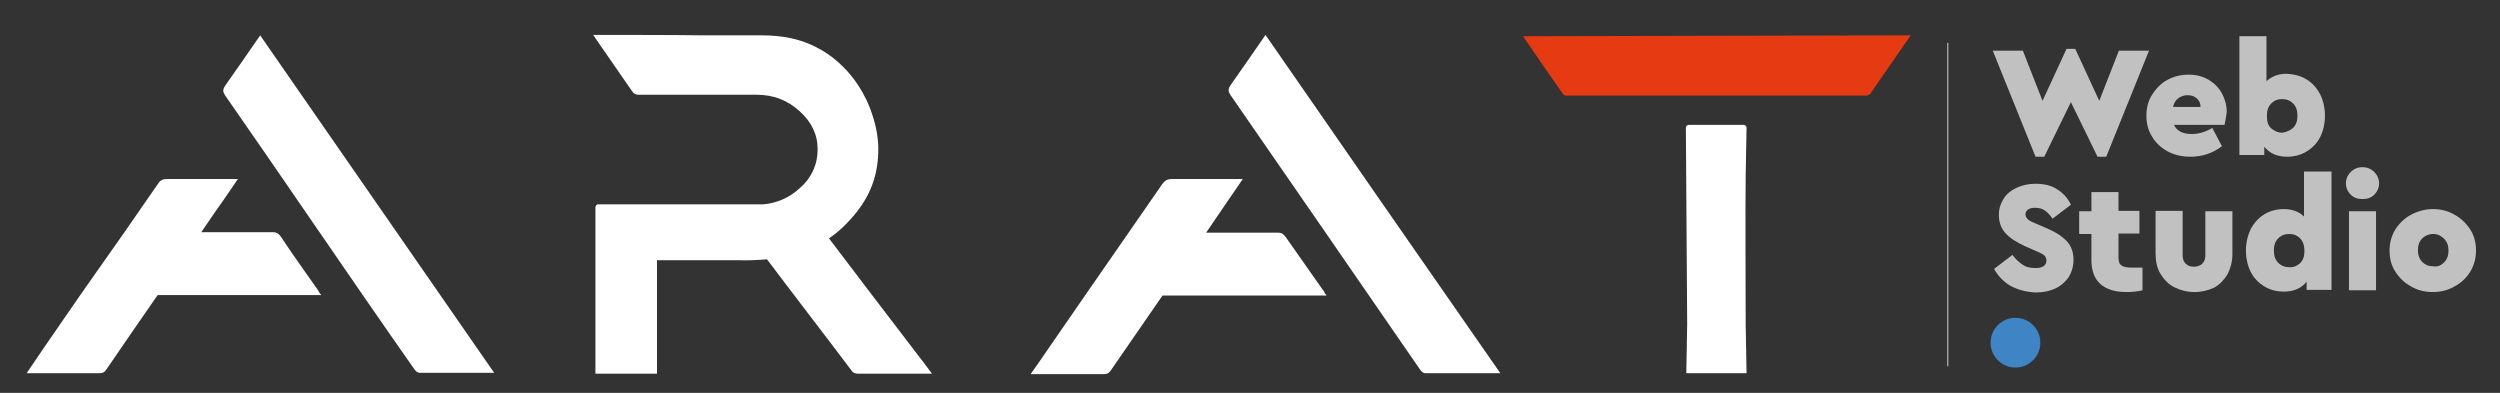 <?xml version="1.0" encoding="utf-8"?>
<!-- Generator: Adobe Illustrator 25.2.1, SVG Export Plug-In . SVG Version: 6.00 Build 0)  -->
<svg version="1.1" id="Слой_1" xmlns="http://www.w3.org/2000/svg" xmlns:xlink="http://www.w3.org/1999/xlink" x="0px" y="0px"
	 viewBox="0 0 572.7 90" style="enable-background:new 0 0 572.7 90;" xml:space="preserve">
<rect x="0" y="0" width="572.7" height="90" fill="#333333" stroke="none"/>
<style type="text/css">
	.st0{fill:#FFFFFF;}
	.st1{fill:#C2C1C1;}
	.st2{fill:#3F84C5;}
	.st3{fill:none;stroke:#C2C1C1;stroke-width:0.25;stroke-miterlimit:10;}
	.st4{fill:#E63A12;}
</style>
<g>
	<g>
		<path class="st0" d="M59.6,8.1c-2.7,3.9-5.3,7.7-8,11.5c-0.6,0.9-0.6,1.4,0,2.3c6.6,9.5,13.1,18.9,19.6,28.4
			C79.1,61.8,87,73.3,95,84.7c0.2,0.3,0.7,0.7,1.1,0.7c5.6,0,11.2,0,17.1,0C95.3,59.6,77.5,33.9,59.6,8.1z"/>
		<path class="st0" d="M72.8,66.4c-2.8-4-5.7-8-8.4-12.1c-0.1-0.1-0.4-0.6-0.9-0.9c-0.4-0.2-0.8-0.2-0.9-0.2c-0.8,0-7.4,0-16.5,0
			c1.6-2.3,3.1-4.6,4.7-6.8c1.2-1.7,2.4-3.5,3.7-5.4c-0.6,0-1,0-1.4,0c-4.9,0-9.8,0-14.8,0c-1,0-1.6,0.3-2.1,1.1
			c-2.6,3.8-5.3,7.6-7.9,11.4c-3.2,4.5-6.3,9-9.5,13.5c-2.9,4.2-5.8,8.4-8.7,12.6c-1.3,1.9-2.6,3.8-4,5.9c0.5,0,0.8,0,1.2,0
			c5.2,0,10.4,0,15.5,0c0.8,0,1.2-0.3,1.6-0.9c3.8-5.6,7.7-11.2,11.5-16.7c0.1-0.1,0.2-0.2,0.2-0.3c6.8,0,13.6,0,20.4,0
			c5.7,0,11.4,0,17.1,0c-0.1-0.1-0.2-0.3-0.4-0.5C73,66.7,72.8,66.4,72.8,66.4z"/>
	</g>
	<path class="st0" d="M209.4,80.2c-6.5-8.5-13-17-19.5-25.6c2.4-1.6,4.5-3.7,6.4-6.1c3.4-4.3,4.9-9,4.9-14.3c0-0.7,0-3.8-1.3-7.7
		c-1.8-5.7-4.9-9.2-5.8-10.2c-2.8-3.1-5.6-4.7-6.4-5.1C182,8,176.4,8.1,173.5,8.1c-2.7,0-5.8,0-9.1,0l0,0c-1,0-2.1,0-3.1,0
		C154.1,8,145.5,8,135.9,8c0.3,0.4,0.4,0.6,0.6,0.9c2.8,4,5.5,8,8.3,12c0.2,0.3,0.4,0.5,0.6,0.6c0.4,0.2,0.8,0.2,0.9,0.2
		c0.8,0,11.8,0,27,0c3.8,0,7,1.2,9.8,3.7s4.2,5.4,4.2,8.8c0,3.5-1.4,6.6-4.2,9c-2.3,2.1-5.1,3.3-8.1,3.6h-13h-1.2l0,0h-14.4h-0.9
		l0,0c-2.8,0-5.6,0-8.4,0c-0.4,0-0.7,0.3-0.7,0.7v36.9v1.2h2.2h9.7h2.2v-1.2c0-8.3,0-16.5,0-24.8c6.2,0,12.3,0,18.5,0
		c2,0.1,4.2,0,6.7-0.2c6.4,8.5,12.9,16.9,19.3,25.4c0.4,0.6,0.8,0.8,1.6,0.8c5.2,0,10.5,0,15.7,0c0.3,0,0.6,0,1.2,0
		C212.1,83.7,210.8,82,209.4,80.2z"/>
	<path class="st0" d="M386.5,74.3c-0.1,3.7-0.1,7.5-0.2,11.2c0.2,0,0.4,0,0.6,0l0,0c2.1,0,4.2,0,6.3,0c2.1,0,4.2,0,6.3,0l0,0
		c0.2,0,0.4,0,0.6,0c-0.1-3.7-0.1-7.5-0.2-11.2c0,0-0.1-30.2,0-34l0.2-11c0-0.4-0.3-0.7-0.7-0.7h-12.5c-0.4,0-0.7,0.3-0.7,0.7
		L386.5,74.3z"/>
	<g>
		<path class="st0" d="M289.9,8c-2.7,3.9-5.3,7.7-8,11.5c-0.6,0.9-0.6,1.4,0,2.3c6.6,9.5,13.1,19,19.7,28.5
			c7.9,11.5,15.9,23,23.8,34.5c0.2,0.3,0.7,0.7,1.1,0.7c5.6,0,11.3,0,17.2,0C325.7,59.6,307.8,33.9,289.9,8z"/>
		<path class="st0" d="M303.1,66.5c-2.8-4-5.7-8.1-8.5-12.1c-0.1-0.1-0.4-0.6-0.9-0.9c-0.4-0.2-0.8-0.2-0.9-0.2c-0.8,0-7.4,0-16.5,0
			c1.6-2.3,3.1-4.6,4.7-6.9c1.2-1.7,2.4-3.5,3.7-5.4c-0.6,0-1,0-1.4,0c-4.9,0-9.9,0-14.8,0c-1,0-1.6,0.3-2.2,1.1
			c-2.6,3.8-5.3,7.6-7.9,11.4c-3.2,4.6-6.3,9.1-9.5,13.7c-2.9,4.2-5.8,8.4-8.7,12.6c-1.3,1.9-2.6,3.8-4.1,5.9c0.5,0,0.8,0,1.2,0
			c5.2,0,10.4,0,15.6,0c0.8,0,1.2-0.3,1.6-0.9c3.9-5.6,7.7-11.2,11.6-16.8c0.1-0.1,0.2-0.2,0.2-0.3c6.8,0,13.6,0,20.5,0
			c5.7,0,11.4,0,17.1,0c-0.1-0.1-0.2-0.3-0.4-0.5C303.3,66.7,303.2,66.5,303.1,66.5z"/>
	</g>
	<g>
		<path class="st1" d="M492.3,11.6l-9.8,24.3h-2l-6.1-12.5l-6.1,12.5h-2l-9.8-24.3h6.9l4.5,11.5l5.5-11.9h2l5.5,11.9l4.5-11.5
			C485.4,11.6,492.3,11.6,492.3,11.6z"/>
		<path class="st1" d="M509.6,28.6H498c0.7,1.4,2,2.1,4.1,2.1c1.6,0,3.2-0.5,4.7-1.4l2.2,4.2c-2.1,1.6-4.5,2.4-7.2,2.4
			c-2,0-3.7-0.4-5.2-1.2s-2.8-2-3.6-3.4c-0.9-1.4-1.3-3-1.3-4.8c0-1.8,0.4-3.4,1.3-4.8s2-2.6,3.5-3.4s3.1-1.2,4.9-1.2
			c1.7,0,3.3,0.4,4.6,1.2c1.3,0.8,2.3,1.8,3,3.1c0.7,1.3,1.1,2.7,1.1,4.3C510,26.6,509.8,27.6,509.6,28.6z M499,22.5
			c-0.6,0.5-1,1.1-1.2,2h6.3c0-0.8-0.3-1.5-0.9-2s-1.3-0.7-2.1-0.7C500.3,21.8,499.6,22.1,499,22.5z"/>
		<path class="st1" d="M528.4,18.2c1.3,0.8,2.3,1.9,3.1,3.4c0.7,1.4,1.1,3.1,1.1,4.9s-0.4,3.5-1.1,4.9c-0.7,1.4-1.8,2.5-3.1,3.3
			s-2.8,1.2-4.5,1.2c-2.3,0-4-0.8-5.2-2.3v1.9H513V8.3h6.2v10.3c1.2-1.1,2.7-1.7,4.6-1.7C525.6,17,527.1,17.4,528.4,18.2z
			 M525.3,29.3c0.7-0.7,1-1.6,1-2.8c0-1.2-0.3-2.1-1-2.8c-0.7-0.7-1.5-1-2.5-1s-1.8,0.3-2.5,1s-1,1.6-1,2.9s0.3,2.2,1,2.8
			s1.5,1,2.5,1C523.7,30.3,524.6,29.9,525.3,29.3z"/>
		<path class="st1" d="M460.6,65.5c-1.7-1-2.9-2.3-3.8-3.9l4.2-3.2c0.7,0.9,1.5,1.7,2.3,2.2c0.8,0.6,1.8,0.8,3,0.8
			c1.6,0,2.5-0.6,2.5-1.7c0-0.5-0.2-0.9-0.5-1.2s-1-0.6-1.9-1l-2.5-1.1c-2-0.9-3.5-1.9-4.5-3s-1.5-2.5-1.5-4.2
			c0-1.4,0.4-2.6,1.1-3.7s1.7-1.9,3-2.5s2.7-0.9,4.3-0.9c2,0,3.7,0.4,5,1.3c1.4,0.9,2.4,2,3.1,3.5l-4.2,3.2
			c-0.6-0.9-1.2-1.5-1.8-1.9c-0.6-0.4-1.3-0.6-2.2-0.6c-0.7,0-1.2,0.1-1.6,0.4c-0.4,0.3-0.6,0.6-0.6,1.1c0,0.4,0.2,0.8,0.5,1.1
			s0.8,0.6,1.6,0.9l2.8,1.2c2.1,0.9,3.6,1.9,4.6,3s1.5,2.5,1.5,4.2c0,1.5-0.4,2.8-1.1,4c-0.8,1.1-1.8,2-3.1,2.6
			c-1.3,0.6-2.8,0.9-4.5,0.9C464.2,66.9,462.3,66.4,460.6,65.5z"/>
		<path class="st1" d="M490.8,61.3v5.2c-1.2,0.3-2.4,0.4-3.7,0.4c-2.6,0-4.5-0.6-5.9-1.8c-1.4-1.2-2.1-3.1-2.1-5.5v-6h-2.8v-5.2h2.8
			V44h6.2v4.3h4.8v5.2h-4.8V59c0,0.9,0.2,1.5,0.7,1.8c0.5,0.4,1.3,0.5,2.4,0.5H490.8z"/>
		<path class="st1" d="M502.7,66.9c-1.7,0-3.2-0.4-4.6-1.1s-2.4-1.8-3.2-3.1c-0.8-1.3-1.1-2.9-1.1-4.7v-9.7h6.2v10.2
			c0,0.8,0.2,1.4,0.7,1.9s1.1,0.7,1.9,0.7c0.7,0,1.4-0.2,1.9-0.7s0.7-1.1,0.7-1.9V48.4h6.2v9.7c0,1.8-0.4,3.3-1.1,4.7
			c-0.8,1.3-1.8,2.4-3.1,3.1C505.9,66.5,504.4,66.9,502.7,66.9z"/>
		<path class="st1" d="M534.1,39.3v27.1h-5.7v-1.9c-1.1,1.5-2.9,2.3-5.2,2.3c-1.7,0-3.2-0.4-4.5-1.2c-1.3-0.8-2.4-1.9-3.1-3.3
			c-0.7-1.4-1.1-3.1-1.1-4.9c0-1.8,0.4-3.5,1.1-4.9c0.7-1.4,1.8-2.6,3.1-3.4c1.3-0.8,2.8-1.2,4.5-1.2c1.9,0,3.5,0.6,4.6,1.7V39.3
			H534.1z M526.9,60.3c0.7-0.7,1-1.6,1-2.8s-0.3-2.2-1-2.9s-1.5-1-2.5-1s-1.8,0.3-2.5,1s-1,1.6-1,2.8s0.3,2.1,1,2.8s1.5,1,2.5,1
			C525.4,61.3,526.2,60.9,526.9,60.3z"/>
		<path class="st1" d="M541.2,45.6c-1.1,0-2-0.3-2.7-1s-1.1-1.6-1.1-2.6s0.4-1.9,1.1-2.6c0.7-0.7,1.6-1.1,2.7-1.1s2,0.4,2.7,1.1
			c0.7,0.7,1.1,1.6,1.1,2.6s-0.4,1.9-1.1,2.6C543.2,45.3,542.3,45.6,541.2,45.6z M538.1,48.4h6.2v18.1h-6.2V48.4z"/>
		<path class="st1" d="M557.3,66.9c-1.8,0-3.5-0.4-5-1.3c-1.5-0.8-2.7-2-3.6-3.4s-1.3-3-1.3-4.8c0-1.7,0.4-3.3,1.3-4.8
			c0.9-1.4,2.1-2.6,3.6-3.4c1.5-0.8,3.2-1.3,5-1.3s3.5,0.4,5,1.3c1.5,0.8,2.7,2,3.6,3.4c0.9,1.4,1.3,3,1.3,4.8
			c0,1.7-0.4,3.3-1.3,4.8s-2.1,2.6-3.6,3.4C560.8,66.5,559.1,66.9,557.3,66.9z M559.9,60.1c0.7-0.7,1-1.6,1-2.7c0-1.1-0.3-2-1-2.7
			s-1.5-1.1-2.5-1.1s-1.9,0.4-2.5,1c-0.7,0.7-1,1.6-1,2.7c0,1.1,0.3,2,1,2.7s1.5,1,2.5,1C558.4,61.2,559.2,60.8,559.9,60.1z"/>
	</g>
	<circle class="st2" cx="461.7" cy="78.5" r="5.7"/>
	<line class="st3" x1="446.2" y1="9.8" x2="446.2" y2="83.9"/>
	<path class="st4" d="M348.9,8.3C348.8,8.3,348.8,8.2,348.9,8.3C348.8,8.2,348.8,8.3,348.9,8.3c3.1,4.6,6.1,8.9,9.2,13.3
		c0.1,0.1,0.3,0.2,0.5,0.3c9.8,0,19.5,0,29.3,0c3.8,0,7.6,0,11.4,0c9.4,0,18.7,0,28.1,0c0.4,0,0.9-0.2,1.1-0.5c3-4.3,6-8.7,9.2-13.3
		C407.9,8.2,378.4,8.2,348.9,8.3z"/>
</g>
</svg>
